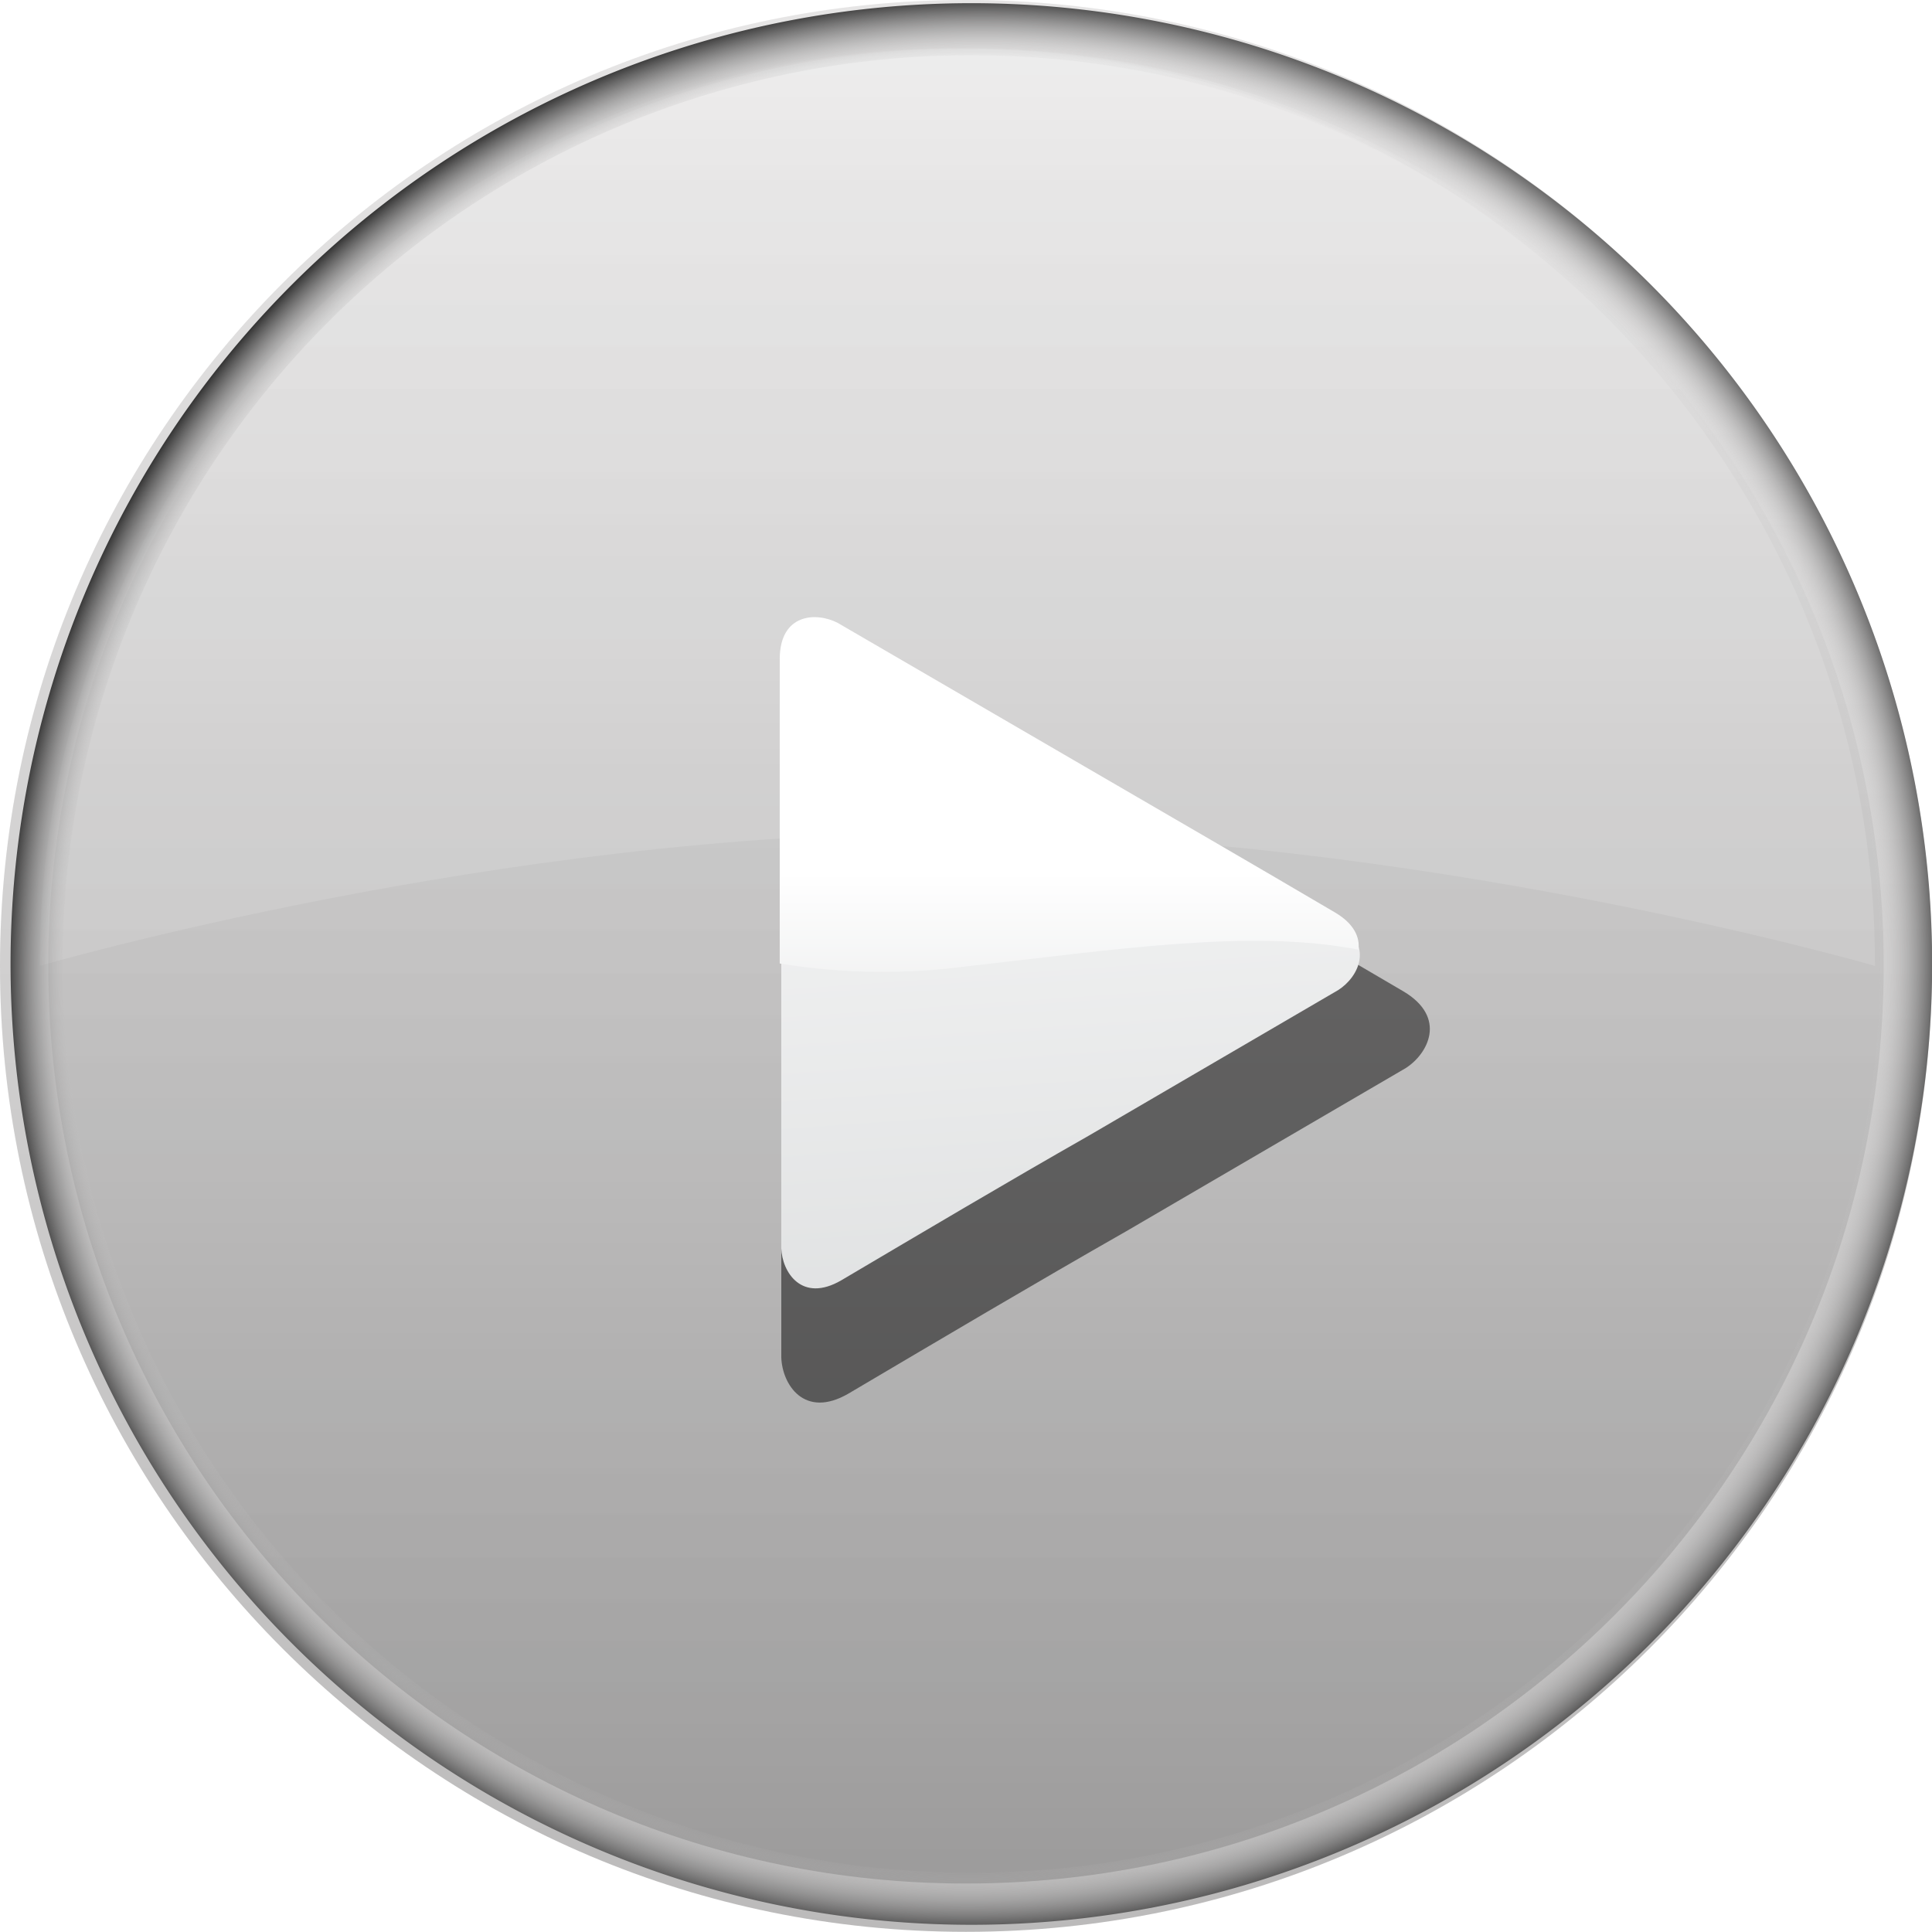 <?xml version="1.0" encoding="utf-8"?>
<svg width="56.6px" height="56.6px" xmlns="http://www.w3.org/2000/svg" xmlns:bx="https://boxy-svg.com">
  <defs>
    <linearGradient id="PSgrad_0" x1="0" x2="0" y1="1" y2="0">
      <stop offset="0" stop-color="rgb(0,0,0)" stop-opacity="0.17"/>
      <stop offset="1" stop-color="rgb(255,255,255)" stop-opacity="0.17"/>
    </linearGradient>
    <radialGradient id="gradient-2" gradientUnits="userSpaceOnUse" cx="300" cy="334" r="28.409" gradientTransform="matrix(0.095, -1.102, 1.11, 0.095, -99.252, 632.708)" spreadMethod="pad">
      <stop offset="0.837" style="stop-color: rgba(225, 224, 224, 0);"/>
      <stop offset="0.904" style="stop-color: rgba(0, 0, 0, 0.843);"/>
    </radialGradient>
    <filter x="-31.6%" y="-27.6%" width="163.2%" height="155.2%" filterUnits="objectBoundingBox" id="filter-2">
      <feGaussianBlur stdDeviation="2" in="SourceGraphic"/>
    </filter>
    <linearGradient x1="55.272%" y1="158.808%" x2="44.418%" y2="-20.077%" id="linearGradient-3">
      <stop stop-color="#D1D3D4" offset="0"/>
      <stop stop-color="#FFFFFF" offset="1"/>
    </linearGradient>
    <linearGradient x1="49.946%" y1="178.36%" x2="49.946%" y2="72.07%" id="linearGradient-4">
      <stop stop-color="#D1D3D4" offset="0"/>
      <stop stop-color="#FFFFFF" offset="1"/>
    </linearGradient>
  </defs>
  <g>
    <path fill-rule="evenodd" fill="rgb(225, 224, 224)" d="M 28.299 0 C 43.929 0 56.6 12.669 56.6 28.297 C 56.6 43.926 43.929 56.595 28.299 56.595 C 12.67 56.595 0 43.926 0 28.297 C 0 12.669 12.67 0 28.299 0 Z" style="pointer-events: none;"/>
    <path fill="url(#PSgrad_0)" d="M 28.299 0 C 43.929 0 56.6 12.669 56.6 28.297 C 56.6 43.926 43.929 56.595 28.299 56.595 C 12.67 56.595 0 43.926 0 28.297 C 0 12.669 12.67 0 28.299 0 Z" style="pointer-events: none;"/>
    <path fill="url(#PSgrad_0)" d="M 28.299 1.415 C 43.148 1.415 55.185 13.45 55.185 28.297 C 55.185 43.145 43.148 55.18 28.299 55.18 C 13.452 55.18 1.414 43.145 1.414 28.297 C 1.414 13.45 13.452 1.415 28.299 1.415 Z" style="pointer-events: none;"/>
    <path fill-rule="evenodd" fill-opacity="0.122" fill="rgb(255, 255, 255)" d="M 28.047 1.415 C 42.484 1.415 54.263 12.793 54.904 27.071 C 54.922 27.478 54.931 28.297 54.931 28.297 C 54.931 28.297 41.458 24.393 27.899 24.393 C 14.575 24.393 1.161 28.297 1.161 28.297 C 1.161 28.297 1.177 27.213 1.209 26.677 C 2.047 12.585 13.742 1.415 28.047 1.415 Z" style="pointer-events: none;"/>
    <path transform="matrix(-0.682, 0.731, -0.731, -0.682, 477.211, 36.729)" d="M 300 334 m -28.155 0 a 28.155 28.155 0 1 0 56.31 0 a 28.155 28.155 0 1 0 -56.31 0 Z M 300 334 m -26.63 0 a 26.63 26.63 0 0 1 53.26 0 a 26.63 26.63 0 0 1 -53.26 0 Z" style="fill: url(#gradient-2);" bx:shape="ring 300 334 26.63 26.63 28.155 28.155 1@7b269f2e"/>
  </g>
  <path d="M 41.176 31.295 L 33.001 36.067 C 30.27 37.623 27.57 39.225 24.858 40.826 C 23.556 41.582 22.914 40.551 22.889 39.769 L 22.889 30.193 C 22.889 27.041 22.889 23.89 22.889 20.738 C 22.889 19.22 24.095 19.176 24.794 19.541 L 33.001 24.313 C 35.707 25.888 38.419 27.458 41.119 29.046 C 42.402 29.809 41.837 30.878 41.176 31.295 Z" id="Path" fill-opacity="0.5" fill="#030303" filter="url(#filter-2)"/>
  <g id="play" transform="matrix(1, 0, 0, 1, 22.843, 18.08)">
    <path d="M16.36,10.926 L9.067,15.183 C6.63,16.571 4.222,18 1.802,19.429 C0.64,20.103 0.068,19.183 0.045,18.486 L0.045,9.943 C0.045,7.131 0.045,4.32 0.045,1.509 C0.045,0.154 1.122,0.114 1.745,0.44 L9.067,4.697 C11.481,6.103 13.9,7.503 16.309,8.92 C17.453,9.6 16.949,10.554 16.36,10.926 Z" id="Path" fill="url(#linearGradient-3)"/>
    <path d="M1.70530257e-13,10.147 L1.70530257e-13,9.672 C1.70530257e-13,6.861 1.70530257e-13,4.049 1.70530257e-13,1.232 C1.70530257e-13,-0.116 1.077,-0.156 1.7,0.169 L9.021,4.427 C11.435,5.832 13.855,7.232 16.263,8.649 C16.83,8.981 17,9.381 16.955,9.741 C13.776,9.124 9.849,9.741 5.463,10.232 C3.647,10.471 1.807,10.442 1.70530257e-13,10.147 Z" id="Path" fill="url(#linearGradient-4)"/>
  </g>
</svg>